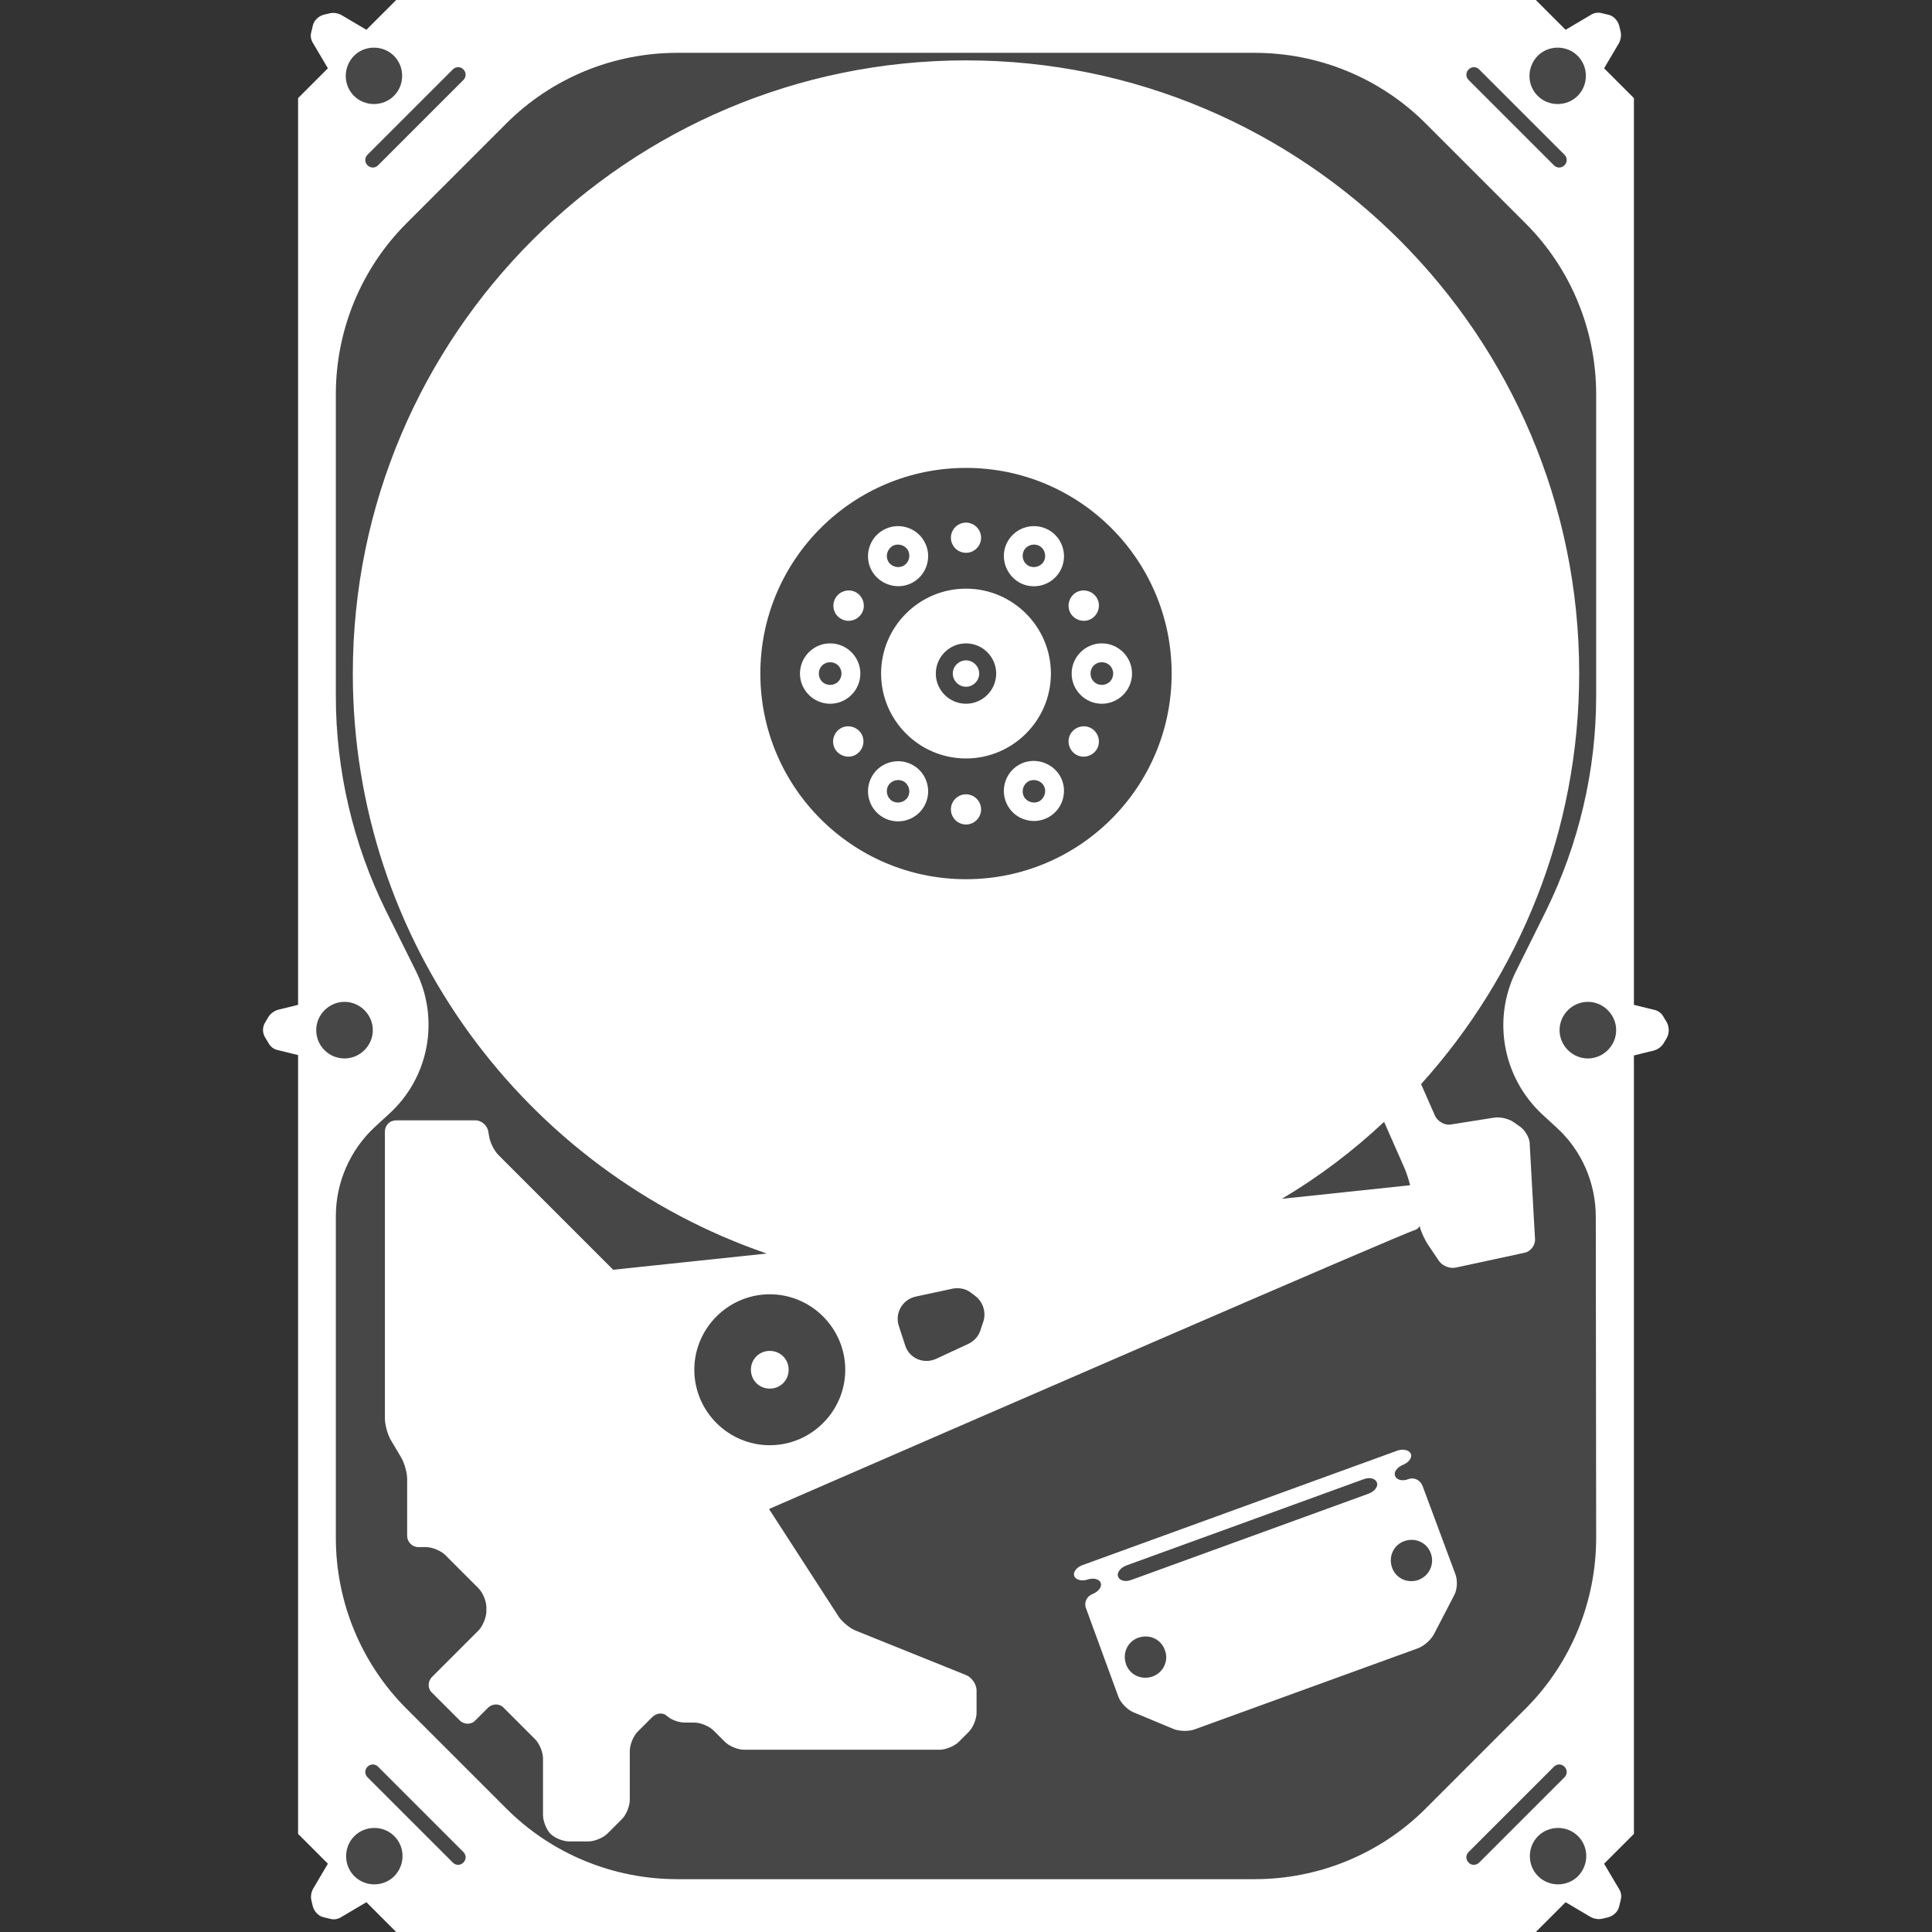<svg version="1.1" xmlns="http://www.w3.org/2000/svg" x="0" y="0" viewBox="0 0 512 512" xml:space="preserve"><rect x="0" y="0" width="512" height="512" fill="#333333" stroke="none"/><path d="M441.7 270.9l-.9-1.5c-.5-.9-1.4-1.6-2.5-1.8l-5.3-1.3V26l-7.9-7.9 3.9-6.6c.5-.9.7-2 .5-3l-.4-1.7c-.4-1.4-1.5-2.6-2.9-2.9l-1.7-.4c-1-.3-2.1-.1-3 .5l-6.6 3.9L407 0H105l-7.9 7.9L90.5 4c-.9-.5-2-.7-3-.5l-1.7.4c-1.4.4-2.6 1.5-2.9 2.9l-.4 1.7c-.3 1-.1 2.1.5 3l3.9 6.6L79 26v240.3l-5.3 1.3c-1 .3-1.9.9-2.5 1.8l-.9 1.5c-.8 1.3-.8 2.8 0 4.1l.9 1.5c.5.9 1.4 1.6 2.5 1.8l5.3 1.3V486l7.9 7.9-3.9 6.6c-.5.9-.7 2-.5 3l.4 1.7c.4 1.4 1.5 2.6 2.9 2.9l1.7.4c1 .3 2.1.1 3-.5l6.6-3.9 7.9 7.9h302l7.9-7.9 6.6 3.9c.9.5 2 .7 3 .5l1.7-.4c1.4-.4 2.6-1.5 2.9-2.9l.4-1.7c.3-1 .1-2.1-.5-3l-3.9-6.6 7.9-7.9V279.7l5.3-1.3c1-.3 1.9-.9 2.5-1.8l.9-1.5c.7-1.3.7-2.9 0-4.2z" opacity=".1" fill="#fff"/><path d="M441.7 270.9l-.9-1.5c-.5-.9-1.4-1.6-2.5-1.8l-5.3-1.3V26l-7.9-7.9 3.9-6.6c.5-.9.7-2 .5-3l-.4-1.7c-.4-1.4-1.5-2.6-2.9-2.9l-1.7-.4c-1-.3-2.1-.1-3 .5l-6.6 3.9L407 0H105l-7.9 7.9L90.5 4c-.9-.5-2-.7-3-.5l-1.7.4c-1.4.4-2.6 1.5-2.9 2.9l-.4 1.7c-.3 1-.1 2.1.5 3l3.9 6.6L79 26v240.3l-5.3 1.3c-1 .3-1.9.9-2.5 1.8l-.9 1.5c-.8 1.3-.8 2.8 0 4.1l.9 1.5c.5.9 1.4 1.6 2.5 1.8l5.3 1.3V486l7.9 7.9-3.9 6.6c-.5.9-.7 2-.5 3l.4 1.7c.4 1.4 1.5 2.6 2.9 2.9l1.7.4c1 .3 2.1.1 3-.5l6.6-3.9 7.9 7.9h302l7.9-7.9 6.6 3.9c.9.5 2 .7 3 .5l1.7-.4c1.4-.4 2.6-1.5 2.9-2.9l.4-1.7c.3-1 .1-2.1-.5-3l-3.9-6.6 7.9-7.9V279.7l5.3-1.3c1-.3 1.9-.9 2.5-1.8l.9-1.5c.7-1.3.7-2.9 0-4.2zM407.5 14.8c2.9-2.9 7.7-2.9 10.6 0s2.9 7.7 0 10.6-7.7 2.9-10.6 0-2.9-7.6 0-10.6zm-18.3 3.6c.8-.8 2-.8 2.8 0L414.6 41c.8.8.8 2 0 2.8s-2 .8-2.8 0l-22.6-22.6c-.8-.8-.8-2 0-2.8zm-266.4 0c.8.8.8 2 0 2.8l-22.6 22.6c-.8.8-2 .8-2.8 0s-.8-2 0-2.8L120 18.4c.8-.8 2.1-.8 2.8 0zm-29-3.6c2.9-2.9 7.7-2.9 10.6 0s2.9 7.7 0 10.6-7.7 2.9-10.6 0-2.9-7.6 0-10.6zM83.8 273c0-4.1 3.4-7.5 7.5-7.5s7.5 3.4 7.5 7.5-3.4 7.5-7.5 7.5c-4.2 0-7.5-3.4-7.5-7.5zm20.7 224.2c-2.9 2.9-7.7 2.9-10.6 0s-2.9-7.7 0-10.6 7.7-2.9 10.6 0 2.9 7.6 0 10.6zm18.3-3.6c-.8.8-2 .8-2.8 0L97.4 471c-.8-.8-.8-2 0-2.8s2-.8 2.8 0l22.6 22.6c.8.8.8 2 0 2.8zm266.4 0c-.8-.8-.8-2 0-2.8l22.6-22.6c.8-.8 2-.8 2.8 0s.8 2 0 2.8L392 493.6c-.8.8-2.1.8-2.8 0zm29 3.6c-2.9 2.9-7.7 2.9-10.6 0s-2.9-7.7 0-10.6 7.7-2.9 10.6 0 2.9 7.6 0 10.6zm4.8-89.7c0 17-6.7 33.3-18.7 45.3l-26.5 26.5c-12 12-28.3 18.7-45.3 18.7h-153c-17 0-33.3-6.7-45.3-18.7l-26.5-26.5c-12-12-18.7-28.3-18.7-45.3v-85.2c0-9 3.8-17.6 10.4-23.7l3.7-3.4c10.6-9.6 13.5-25.1 7.1-37.9l-8-16.1c-8.6-17.5-13.2-37-13.2-56.7v-80c0-17 6.7-33.3 18.7-45.3l26.5-26.5c12-12 28.3-18.7 45.3-18.7h153c17 0 33.3 6.7 45.3 18.7l26.5 26.5c12 12 18.7 28.3 18.7 45.3v80c0 19.7-4.6 39.2-13.3 56.9l-8 16.1c-6.3 12.8-3.4 28.2 7.1 37.9l3.7 3.4c6.7 6.1 10.4 14.7 10.4 23.7l.1 85zm-2.2-127c-4.1 0-7.5-3.4-7.5-7.5s3.4-7.5 7.5-7.5 7.5 3.4 7.5 7.5-3.4 7.5-7.5 7.5zm-142.3-102c0-12.4-10.1-22.5-22.5-22.5s-22.5 10.1-22.5 22.5S243.6 201 256 201s22.5-10.1 22.5-22.5zm-30.5 0c0-4.4 3.6-8 8-8s8 3.6 8 8-3.6 8-8 8-8-3.6-8-8zm8 3.5c-1.9 0-3.5-1.6-3.5-3.5s1.6-3.5 3.5-3.5 3.5 1.6 3.5 3.5-1.6 3.5-3.5 3.5zm-14-27.7c3.8-2.2 5.1-7.1 2.9-10.9-2.2-3.8-7.1-5.1-10.9-2.9-3.8 2.2-5.1 7.1-2.9 10.9 2.2 3.7 7.1 5.1 10.9 2.9zm-5.5-9.6c1.4-.8 3.3-.3 4.1 1.1s.3 3.3-1.1 4.1-3.3.3-4.1-1.1-.3-3.2 1.1-4.1zm33.5 58c-3.8 2.2-5.1 7.1-2.9 10.9 2.2 3.8 7.1 5.1 10.9 2.9s5.1-7.1 2.9-10.9c-2.2-3.7-7.1-5.1-10.9-2.9zm5.5 9.6c-1.4.8-3.3.3-4.1-1.1s-.3-3.3 1.1-4.1 3.3-.3 4.1 1.1.3 3.2-1.1 4.1zM228 178.5c0-4.4-3.6-8-8-8s-8 3.6-8 8 3.6 8 8 8 8-3.6 8-8zm-11 0c0-1.7 1.3-3 3-3s3 1.3 3 3-1.3 3-3 3-3-1.3-3-3zm67 0c0 4.4 3.6 8 8 8s8-3.6 8-8-3.6-8-8-8-8 3.6-8 8zm8-3c1.7 0 3 1.3 3 3s-1.3 3-3 3-3-1.3-3-3 1.3-3 3-3zm-22-21.2c3.8 2.2 8.7.9 10.9-2.9 2.2-3.8.9-8.7-2.9-10.9s-8.7-.9-10.9 2.9c-2.2 3.7-.9 8.6 2.9 10.9zm1.4-8.5c.8-1.4 2.7-1.9 4.1-1.1s1.9 2.7 1.1 4.1-2.7 1.9-4.1 1.1-1.9-2.6-1.1-4.1zM234 216.6c3.8 2.2 8.7.9 10.9-2.9 2.2-3.8.9-8.7-2.9-10.9-3.8-2.2-8.7-.9-10.9 2.9-2.2 3.8-.9 8.7 2.9 10.9zm1.4-8.4c.8-1.4 2.7-1.9 4.1-1.1s1.9 2.7 1.1 4.1-2.7 1.9-4.1 1.1-1.9-2.7-1.1-4.1zm16.6-65.7c0-2.2 1.8-4 4-4s4 1.8 4 4-1.8 4-4 4-4-1.8-4-4zm8 72c0 2.2-1.8 4-4 4s-4-1.8-4-4 1.8-4 4-4 4 1.8 4 4zm-38.6-56c1.1-1.9 3.6-2.6 5.5-1.5s2.6 3.6 1.5 5.5-3.6 2.6-5.5 1.5c-2-1.1-2.6-3.6-1.5-5.5zm62.3 36c1.1-1.9 3.6-2.6 5.5-1.5s2.6 3.6 1.5 5.5-3.6 2.6-5.5 1.5-2.6-3.6-1.5-5.5zm0-32c-1.1-1.9-.4-4.4 1.5-5.5s4.4-.4 5.5 1.5.4 4.4-1.5 5.5c-1.9 1.1-4.4.4-5.5-1.5zm-55.4 32c1.1 1.9.4 4.4-1.5 5.5s-4.4.4-5.5-1.5-.4-4.4 1.5-5.5 4.4-.4 5.5 1.5zM209 363c0 2.8-2.2 5-5 5s-5-2.2-5-5 2.2-5 5-5 5 2.2 5 5zm194-64.3l-1.7-1.2c-1.3-1-3.7-1.6-5.4-1.3l-11.4 1.8c-1.6.3-3.5-.8-4.2-2.3l-3.7-8.4c26-28.8 41.9-67 41.9-108.9C418.5 88.8 345.7 16 256 16S93.5 88.8 93.5 178.5c0 71.3 45.9 131.8 109.7 153.7l-40.7 4.3-30.4-30.4c-1.2-1.2-2.3-3.5-2.5-5.1l-.2-1.1c-.2-1.6-1.8-3-3.4-3h-21c-1.7 0-3 1.3-3 3v76c0 1.6.7 4.2 1.5 5.6l2.9 4.9c.8 1.4 1.5 3.9 1.5 5.6v15c0 1.6 1.3 3 3 3h2c1.7 0 4 1 5.1 2.1l8.8 8.8c1.2 1.2 2.1 3.5 2.1 5.1v1c0 1.6-1 4-2.1 5.1l-12.3 12.3c-1.2 1.2-1.2 3.1 0 4.2l7.3 7.3c1.2 1.2 3.1 1.2 4.2 0l3.3-3.3c1.2-1.2 3.1-1.2 4.2 0l8.3 8.3c1.2 1.2 2.1 3.5 2.1 5.1v15c0 1.6.9 3.9 2 5s3.3 2 5 2h5c1.7 0 4-1 5.1-2.1l3.8-3.8c1.2-1.2 2.1-3.5 2.1-5.1v-13c0-1.7 1-4 2.1-5.1l3.8-3.8c1.2-1.2 2.9-1.3 3.9-.4 1 1 3.1 1.8 4.8 1.8h2.5c1.7 0 4 1 5.1 2.1l3 3c1.2 1.2 3.5 2.1 5.1 2.1H249c1.7 0 4-1 5.1-2.1l2.6-2.6c1.2-1.2 2.1-3.5 2.1-5.1V448c0-1.7-1.3-3.5-2.8-4.1l-29.3-11.8c-1.5-.6-3.5-2.3-4.4-3.6l-18.5-28.6c54-23.5 168.1-73.1 171.1-73.9.6-.2 1-.5 1.3-1.1.4 1.6 1.4 3.7 2.2 4.9l2.9 4.3c.9 1.4 3 2.2 4.6 1.8L404 332c1.6-.3 2.9-2 2.8-3.6l-1.4-25c.1-1.6-1.1-3.7-2.4-4.7zM256 124c30.1 0 54.5 24.4 54.5 54.5S286.1 233 256 233s-54.5-24.4-54.5-54.5S225.9 124 256 124zm110.8 173.3l5.2 11.8c.6 1.3 1.3 3.4 1.7 5l-34 3.6c9.8-5.8 18.9-12.7 27.1-20.4zM204 383c-11 0-20-9-20-20s9-20 20-20 20 9 20 20-9 20-20 20zm56.6-32.8l-.8 2.4c-.5 1.6-1.7 2.8-3.1 3.5l-8.6 4c-3.3 1.5-7.1-.1-8.2-3.5l-1.7-5.2c-1.1-3.4.9-7 4.5-7.8l9.8-2.1c1.6-.3 3.4 0 4.7 1l1.2.9c2.1 1.6 3 4.3 2.2 6.8zM377 393.8c-.6-1.6-2.3-2.4-3.8-1.8-1.6.6-3.1.2-3.5-.9-.4-1 .6-2.3 2.1-2.9s2.5-1.9 2.1-2.9-2-1.4-3.5-.9l-83.6 30.4c-1.6.6-2.5 1.9-2.1 2.9s2 1.4 3.5.9 3.1-.2 3.5.9c.4 1-.6 2.3-2.1 2.9-1.6.6-2.4 2.3-1.8 3.8l8.6 23.5c.6 1.6 2.3 3.3 3.8 4l10.8 4.5c1.5.6 4 .7 5.6.1l59.2-21.5c1.6-.6 3.4-2.2 4.2-3.7l5.4-10.4c.8-1.5.9-3.9.3-5.5l-8.7-23.4zm-71.6 50.5c-2.9 1-6-.4-7-3.3s.4-6 3.3-7 6 .4 7 3.3c1.1 2.8-.4 6-3.3 7zm57.4-48.5l-63 22.9c-1.6.6-3.1.2-3.5-.9-.4-1 .6-2.3 2.1-2.9l63-22.9c1.6-.6 3.1-.2 3.5.9.4 1-.6 2.3-2.1 2.9zm13.1 22.9c-2.9 1-6-.4-7-3.3s.4-6 3.3-7 6 .4 7 3.3c1 2.8-.4 5.9-3.3 7z" fill="#fff"/></svg>